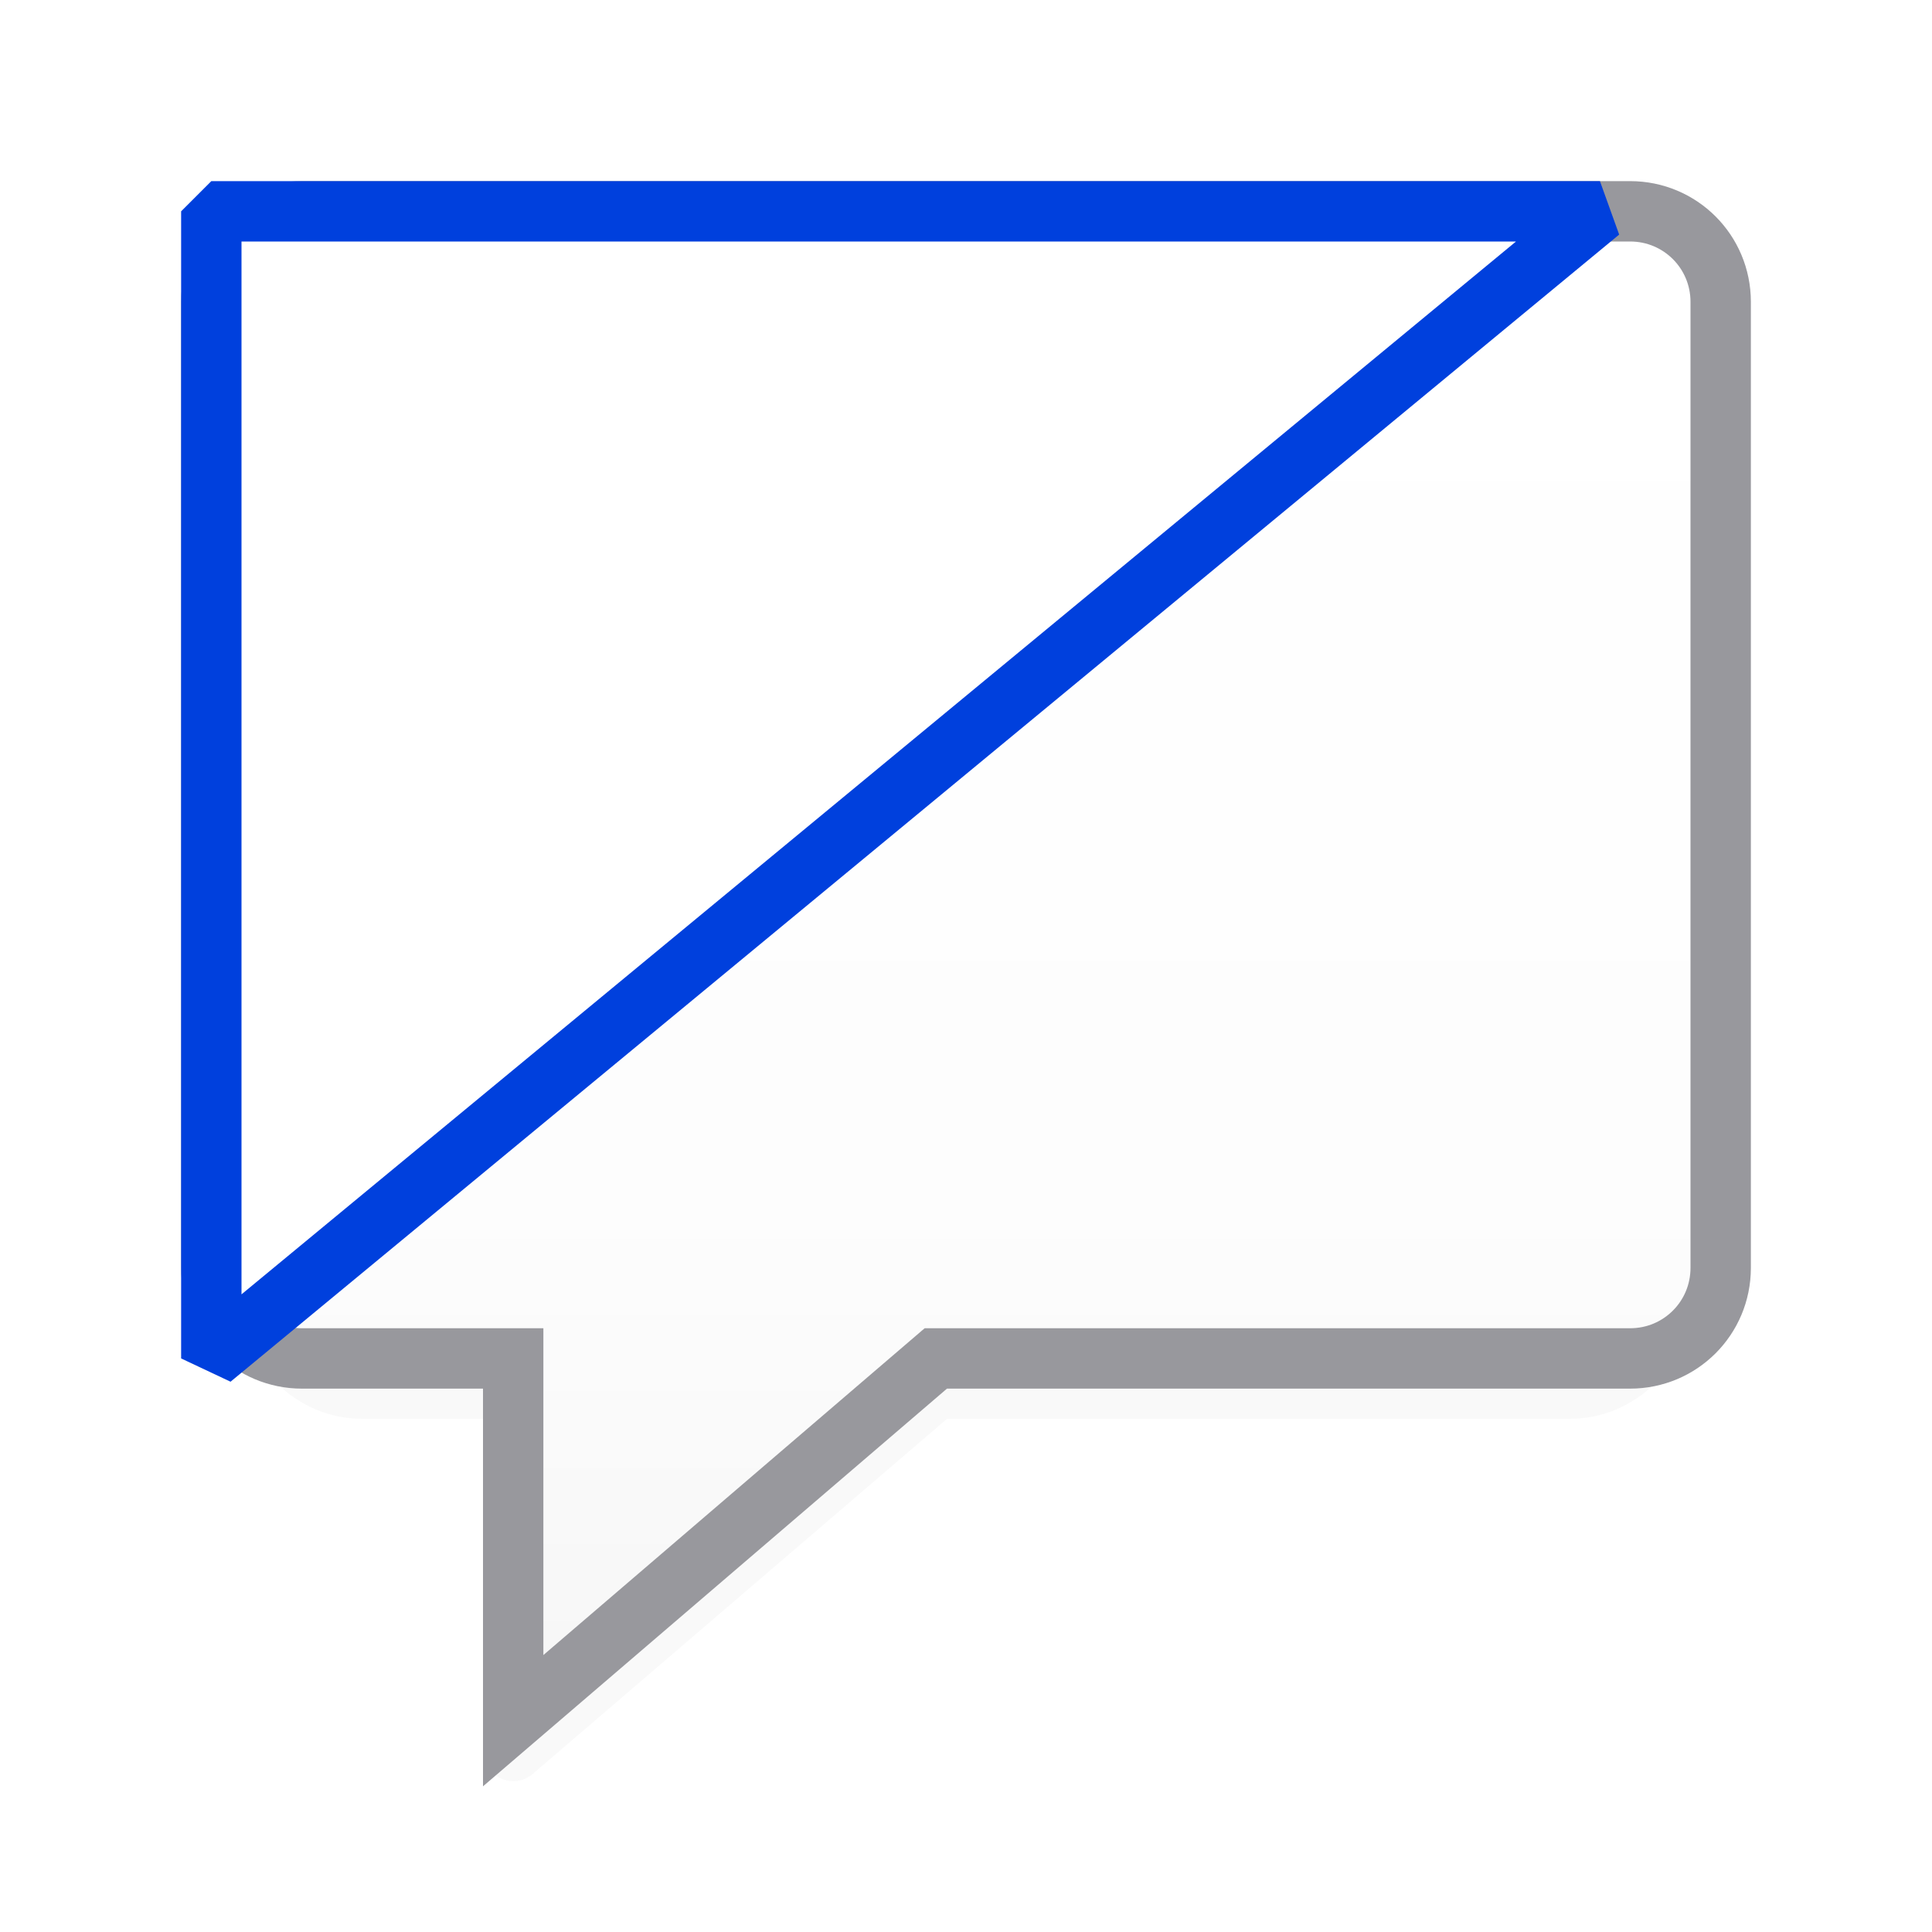 <svg viewBox="0 0 32 32" xmlns="http://www.w3.org/2000/svg" xmlns:xlink="http://www.w3.org/1999/xlink"><filter id="a" color-interpolation-filters="sRGB" height="1.211" width="1.211" x="-.106" y="-.106"><feGaussianBlur stdDeviation="1.144"/></filter><linearGradient id="b" gradientUnits="userSpaceOnUse" x1="17" x2="17" y1="30" y2="4"><stop offset="0" stop-color="#f5f5f5"/><stop offset=".389" stop-color="#fdfdfd"/><stop offset="1" stop-color="#fff"/></linearGradient><path d="m6 4.5c-1.099 0-2 .901-2 2v15c0 1.099.901 2 2 2h2v5.5c0.0.428.502.658.826.379l6.859-5.879h10.314c1.099 0 2-.901 2-2v-15c0-1.099-.901-2-2-2z" fill="#010101" filter="url(#a)" opacity=".16"/><path d="m5 3.5c-.831 0-1.5.669-1.5 1.5v16c0 .831.669 1.5 1.5 1.5h3.5v6l7-6h11.5c.831 0 1.5-.669 1.5-1.5v-16c0-.831-.669-1.5-1.5-1.5z" fill="url(#b)" stroke="#98989d"/><path d="m3.5 22.5 23-19h-23z" fill="#fff" stroke="#0040dd" stroke-linejoin="bevel"/></svg>